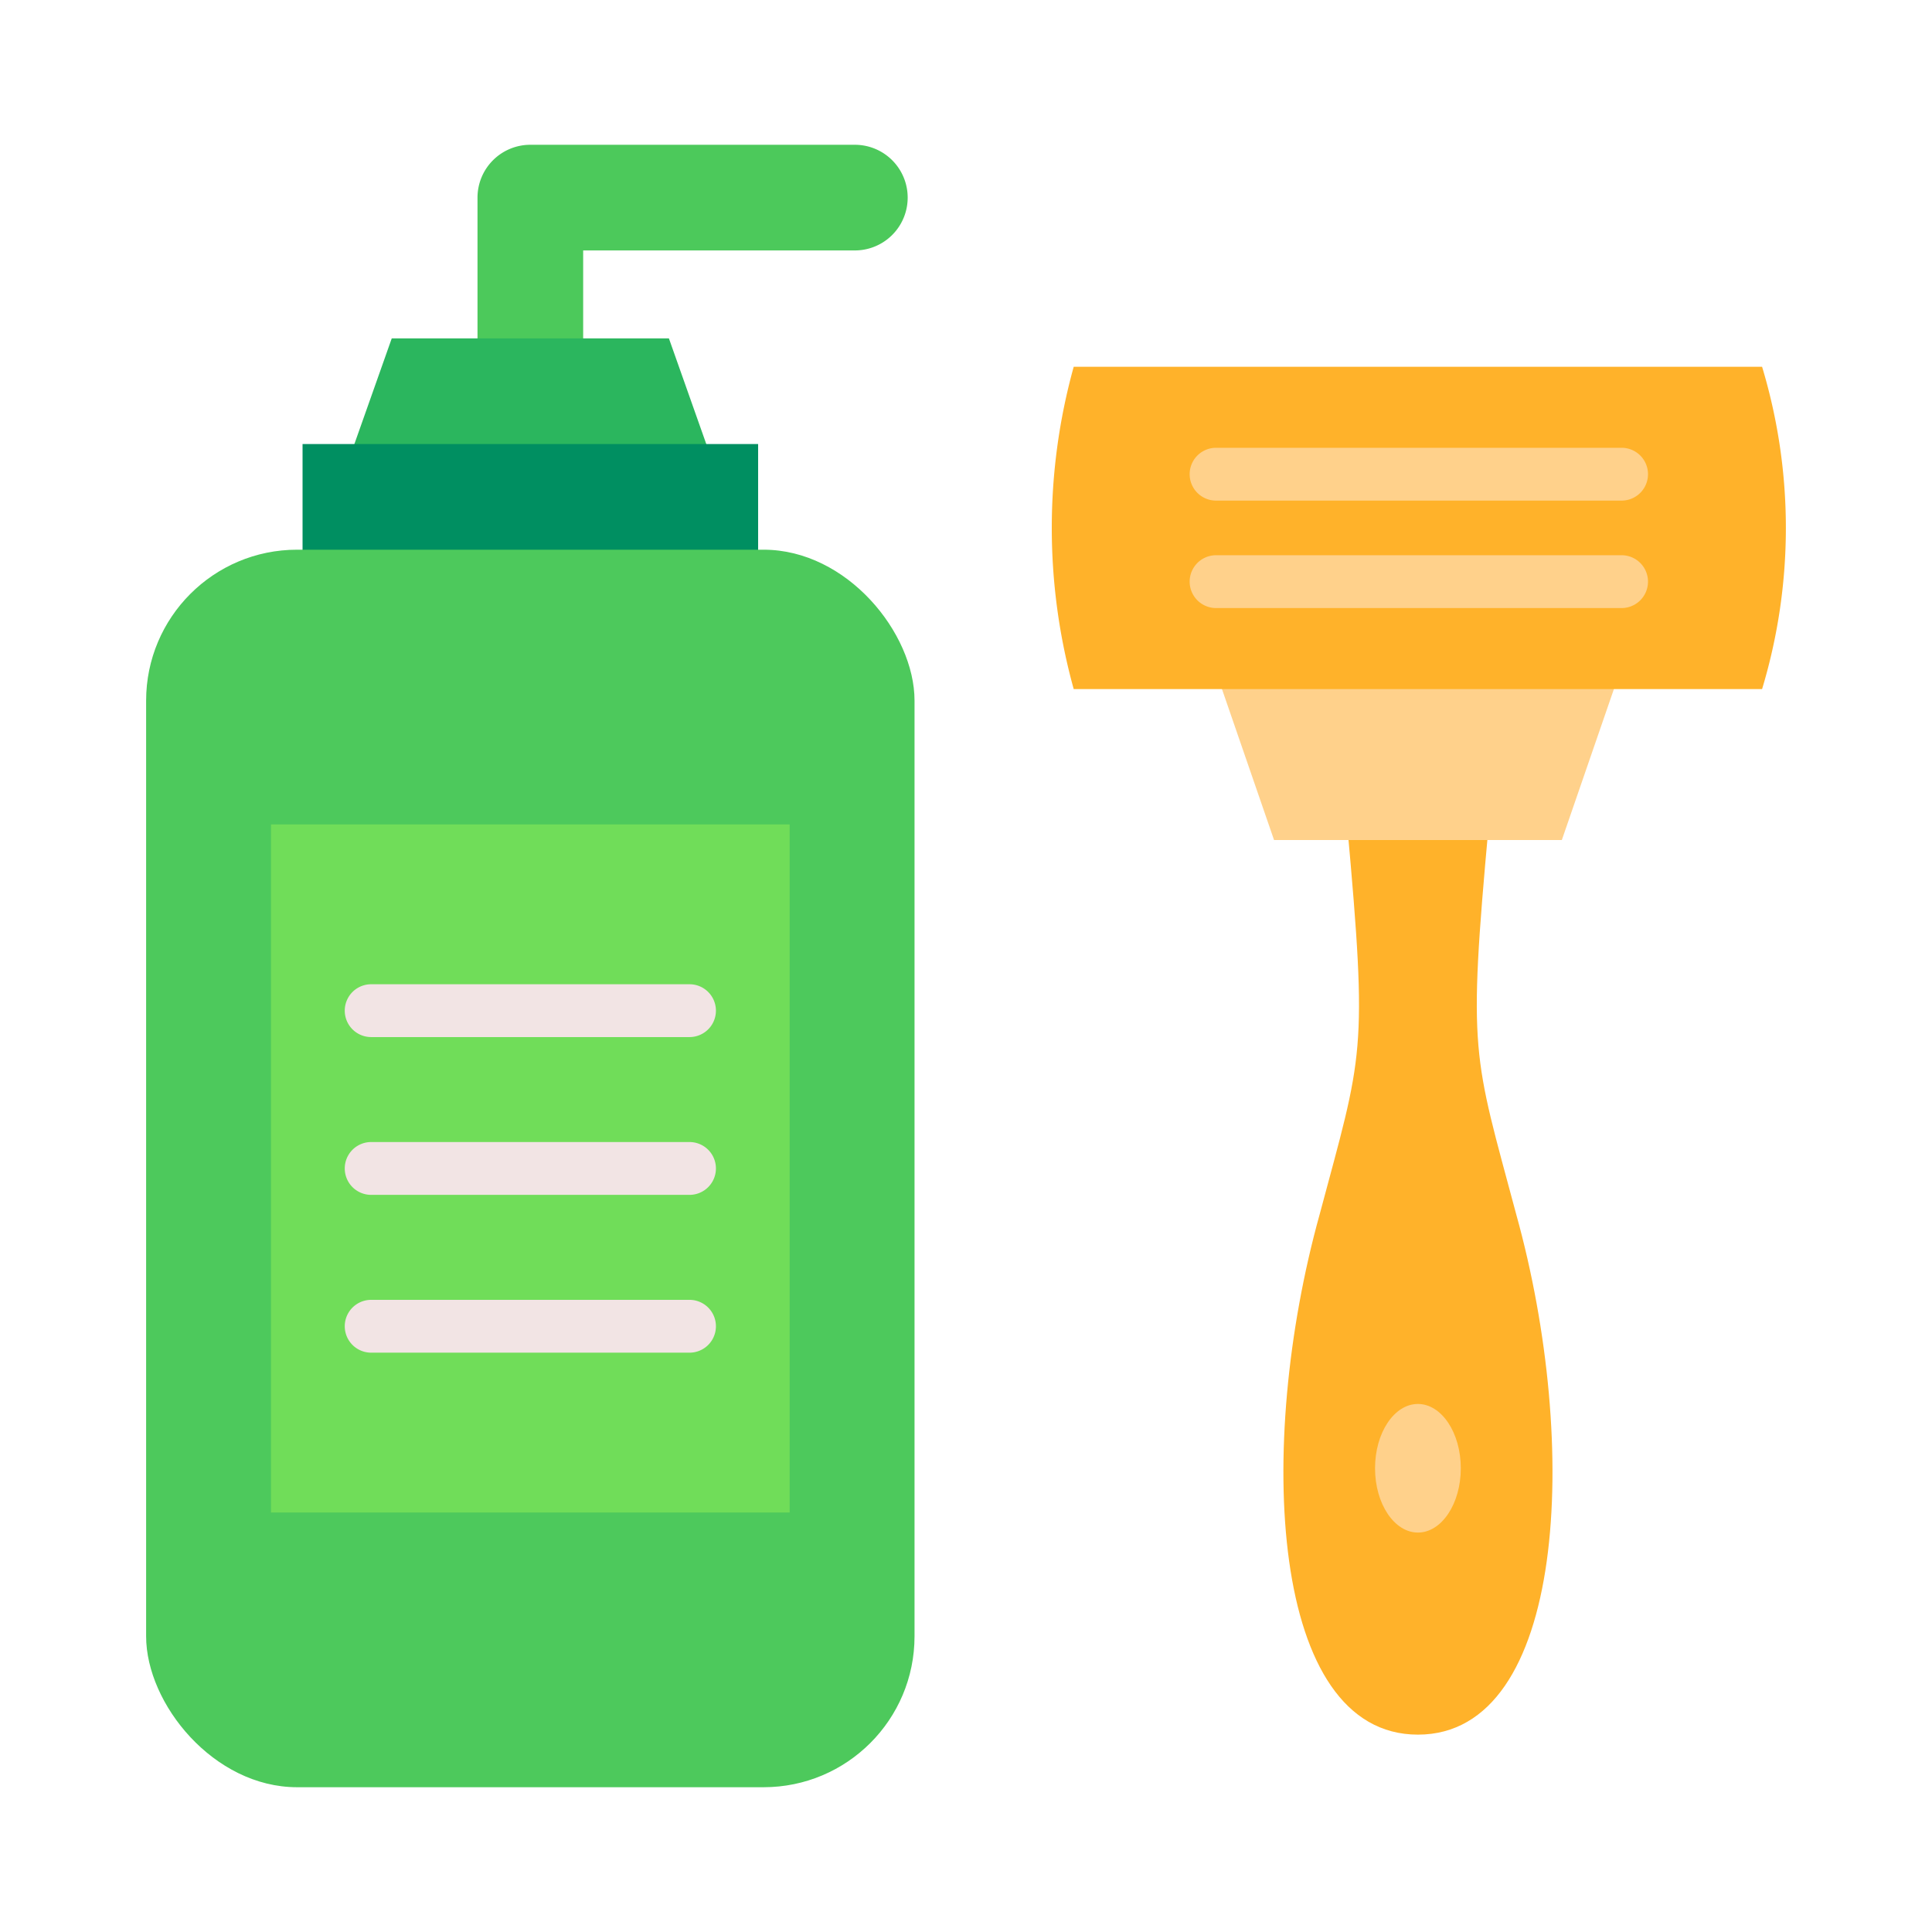 <svg xmlns="http://www.w3.org/2000/svg" width="128" height="128" viewBox="0 0 128 128">
  <title>SHAVE</title>
  <g>
    <g>
      <g>
        <path d="M35.136,25.918a3.5,3.5,0,0,1-3.5-3.5V13.092a3.5,3.5,0,0,1,3.5-3.5h21.5a3.5,3.5,0,1,1,0,7h-18v5.826A3.5,3.5,0,0,1,35.136,25.918Z" fill="#4cc95b"/>
        <polygon points="47.5 31.417 22.772 31.417 25.954 22.419 44.317 22.419 47.5 31.417" fill="#2bb65e"/>
        <rect x="20.045" y="29.419" width="30.183" height="9.116" fill="#008f61"/>
      </g>
      <rect x="9.681" y="36.419" width="50.909" height="81.989" rx="10" fill="#4dc95c"/>
      <g>
        <rect x="17.955" y="54.621" width="34.363" height="45.586" fill="#70dd59"/>
        <g>
          <path d="M45.682,68.709H24.591a1.75,1.75,0,0,1,0-3.5H45.682a1.75,1.75,0,0,1,0,3.5Z" fill="#f2e4e4"/>
          <path d="M45.682,79.163H24.591a1.75,1.75,0,1,1,0-3.5H45.682a1.75,1.75,0,0,1,0,3.5Z" fill="#f2e4e4"/>
          <path d="M45.682,89.618H24.591a1.75,1.75,0,0,1,0-3.5H45.682a1.75,1.75,0,1,1,0,3.5Z" fill="#f2e4e4"/>
        </g>
      </g>
    </g>
    <g>
      <g>
        <path d="M93.942,114.924c-9.813,0-10.768-19.144-6.516-34.452,2.866-10.726,3.21-10.544,1.825-25.851h9.383c-1.395,15.307-1.042,15.125,1.825,25.851C104.711,95.78,103.755,114.924,93.942,114.924Z" fill="#ffb22a"/>
        <polygon points="103.476 55.653 84.409 55.653 80.451 44.182 107.433 44.182 103.476 55.653" fill="#ffd18b"/>
      </g>
      <path d="M116.743,45.653H71.136a39.958,39.958,0,0,1,0-21.353h45.607A36.957,36.957,0,0,1,116.743,45.653Z" fill="#ffb22a"/>
      <path d="M107.434,40.285H80.568a1.75,1.75,0,0,1,0-3.5h26.866a1.75,1.75,0,0,1,0,3.5Z" fill="#ffd18b"/>
      <path d="M107.434,33.167H80.568a1.75,1.75,0,0,1,0-3.5h26.866a1.75,1.75,0,0,1,0,3.5Z" fill="#ffd18b"/>
      <path d="M96.782,97.276c0,2.353-1.272,4.26-2.84,4.26S91.1,99.629,91.1,97.276s1.271-4.26,2.839-4.26S96.782,94.923,96.782,97.276Z" fill="#ffd18b"/>
    </g>
  </g>
</svg>
